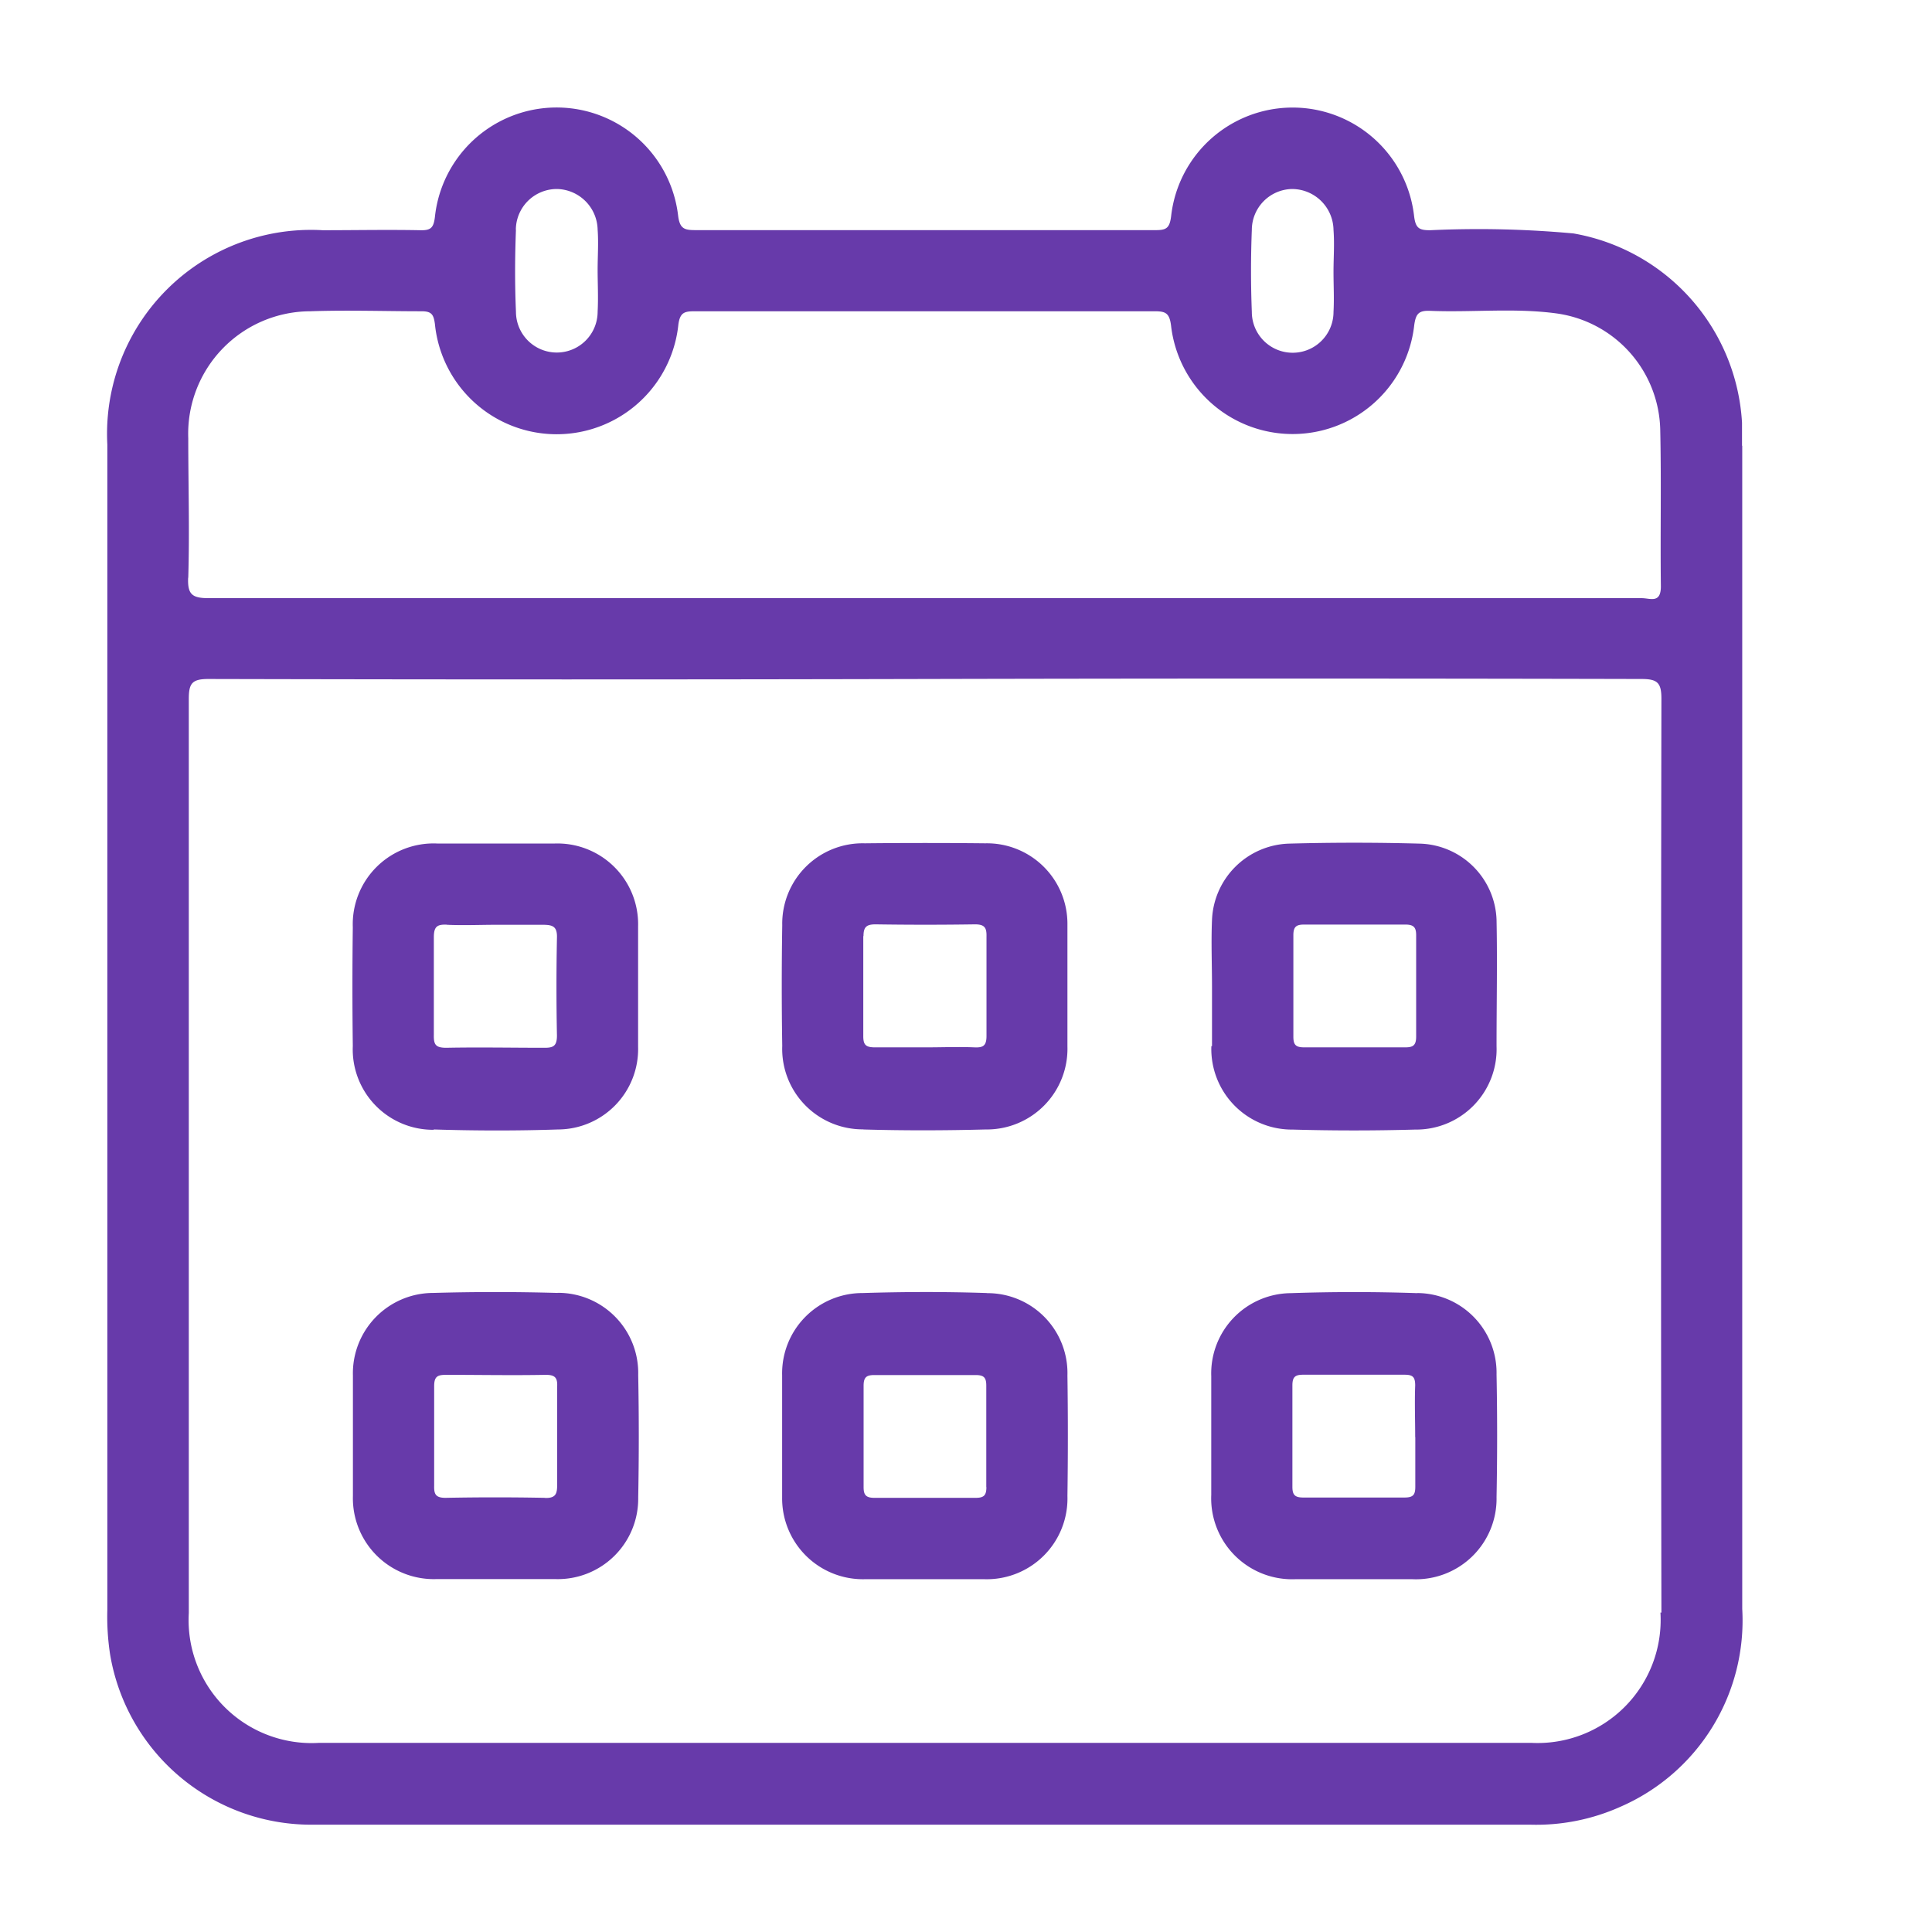<svg xmlns="http://www.w3.org/2000/svg" width="18" height="18" viewBox="0 0 18 18">
  <g id="Registration_Year" data-name="Registration Year" transform="translate(5022 981)">
    <rect id="Rectangle_808" data-name="Rectangle 808" width="18" height="18" transform="translate(-5022 -981)" fill="none"/>
    <g id="Group_345" data-name="Group 345" transform="translate(-10230.48 -2220)">
      <path id="Path_434" data-name="Path 434" d="M15.23,3.153c0-.071,0-.142,0-.214A1.9,1.9,0,0,0,13.66,1.175a9.678,9.678,0,0,0-1.337-.03c-.1,0-.134-.018-.148-.13a1.139,1.139,0,0,0-2.264,0c-.014.112-.046.13-.148.129q-2.142,0-4.284,0c-.1,0-.146-.011-.161-.134a1.14,1.14,0,0,0-2.266.011c-.012.1-.037.126-.134.124-.3-.006-.606,0-.91,0A1.9,1.9,0,0,0,0,3.142Q0,8.568,0,14a2.324,2.324,0,0,0,.025.409A1.9,1.9,0,0,0,1.933,16c1.892,0,3.784,0,5.676,0s3.761,0,5.642,0a1.918,1.918,0,0,0,.849-.168,1.892,1.892,0,0,0,1.132-1.842q0-5.418,0-10.837M10.663,1.142a.382.382,0,0,1,.371-.381.387.387,0,0,1,.39.381c.01.13,0,.261,0,.39s.007.25,0,.374a.38.38,0,0,1-.761,0c-.01-.254-.01-.51,0-.764m-6.857,0A.382.382,0,0,1,4.194.761a.387.387,0,0,1,.374.378c.009.124,0,.249,0,.374s.007.261,0,.391a.38.38,0,0,1-.761,0c-.011-.254-.01-.51,0-.764M.754,4.383c.013-.434,0-.868,0-1.3A1.141,1.141,0,0,1,1.892,1.9c.345-.012.69,0,1.035,0,.094,0,.113.03.125.119a1.14,1.14,0,0,0,2.268.007c.015-.118.06-.126.155-.126q2.141,0,4.283,0c.1,0,.137.016.152.13a1.14,1.14,0,0,0,2.266,0c.015-.108.042-.138.149-.134.391.016.786-.029,1.176.024A1.119,1.119,0,0,1,14.468,3c.011.488,0,.976.006,1.463,0,.163-.1.11-.177.11q-3.347,0-6.694,0-3.328,0-6.657,0c-.154,0-.2-.033-.193-.191m13.717,9.642a1.147,1.147,0,0,1-1.2,1.214q-5.65,0-11.3,0A1.146,1.146,0,0,1,.759,14.028q0-4.258,0-8.516c0-.145.03-.186.182-.186q3.338.008,6.676,0t6.676,0c.148,0,.186.034.186.183q-.007,4.258,0,8.515" transform="translate(5209.48 1240)" fill="#673aaa"/>
      <path id="Path_435" data-name="Path 435" d="M4.765,13.806c-.386-.011-.773-.011-1.158,0a.749.749,0,0,0-.748.769c0,.184,0,.368,0,.552s0,.381,0,.571a.754.754,0,0,0,.779.774q.553,0,1.106,0a.749.749,0,0,0,.773-.76q.011-.57,0-1.141a.747.747,0,0,0-.751-.766m-.118,1.91c-.308-.006-.618-.006-.926,0-.093,0-.108-.035-.106-.114,0-.309,0-.618,0-.926,0-.094.034-.106.114-.106.308,0,.618.006.926,0,.09,0,.11.03.106.113,0,.154,0,.309,0,.462s0,.3,0,.446c0,.084-.01.129-.113.126" transform="translate(5208.909 1237.24)" fill="#673aaa"/>
      <path id="Path_436" data-name="Path 436" d="M9.766,13.807c-.386-.013-.773-.012-1.158,0a.748.748,0,0,0-.75.766c0,.184,0,.368,0,.552s0,.393,0,.589a.753.753,0,0,0,.775.759q.553,0,1.106,0a.752.752,0,0,0,.777-.775q.008-.562,0-1.123a.745.745,0,0,0-.748-.767m-.007,1.807c0,.078-.024.1-.1.1q-.473,0-.944,0c-.08,0-.1-.029-.1-.1,0-.314,0-.629,0-.944,0-.08.027-.1.1-.1.16,0,.32,0,.481,0s.309,0,.462,0c.079,0,.1.024.1.1q0,.473,0,.944" transform="translate(5207.909 1237.24)" fill="#673aaa"/>
      <path id="Path_437" data-name="Path 437" d="M14.775,13.807q-.588-.02-1.177,0a.748.748,0,0,0-.742.774c0,.19,0,.381,0,.57s0,.357,0,.535a.754.754,0,0,0,.785.786q.544,0,1.087,0a.751.751,0,0,0,.786-.766q.011-.571,0-1.142a.743.743,0,0,0-.739-.758m-.018,1.342c0,.154,0,.309,0,.463,0,.076-.021.1-.1.1-.315,0-.63,0-.945,0-.078,0-.1-.026-.1-.1,0-.315,0-.63,0-.944,0-.078.024-.1.1-.1.314,0,.63,0,.944,0,.077,0,.1.02.1.1-.006.16,0,.321,0,.481" transform="translate(5206.909 1237.241)" fill="#673aaa"/>
      <path id="Path_438" data-name="Path 438" d="M3.612,11.237c.386.012.773.013,1.158,0a.749.749,0,0,0,.746-.77c0-.184,0-.369,0-.553s0-.38,0-.57a.752.752,0,0,0-.781-.771c-.362,0-.725,0-1.087,0a.753.753,0,0,0-.79.78q-.007.552,0,1.106a.749.749,0,0,0,.754.781m.124-1.91c.154.007.308,0,.463,0s.285,0,.427,0c.094,0,.138.014.134.123-.006.3-.006.606,0,.908,0,.1-.034.116-.122.115-.3,0-.606-.006-.909,0-.1,0-.118-.03-.116-.121,0-.3,0-.606,0-.908,0-.1.03-.122.122-.118" transform="translate(5208.909 1238.286)" fill="#673aaa"/>
      <path id="Path_439" data-name="Path 439" d="M8.614,11.237c.379.011.761.01,1.14,0a.752.752,0,0,0,.762-.774c0-.185,0-.369,0-.553h0c0-.2,0-.393,0-.589a.75.75,0,0,0-.765-.75q-.562-.006-1.123,0a.749.749,0,0,0-.769.764c-.006.374-.006.749,0,1.123a.75.75,0,0,0,.757.778m0-1.8c0-.087.029-.11.113-.11q.462.007.926,0c.091,0,.109.033.107.114,0,.308,0,.618,0,.926,0,.092-.032.11-.114.106-.148-.006-.3,0-.445,0s-.321,0-.481,0c-.089,0-.109-.027-.108-.111,0-.308,0-.618,0-.926" transform="translate(5207.909 1238.286)" fill="#673aaa"/>
      <path id="Path_440" data-name="Path 440" d="M12.857,10.46a.751.751,0,0,0,.758.777q.57.016,1.141,0a.749.749,0,0,0,.758-.777c0-.392.008-.785,0-1.177a.736.736,0,0,0-.71-.71q-.616-.017-1.23,0a.741.741,0,0,0-.711.71c-.009.206,0,.416,0,.623h0c0,.185,0,.369,0,.553m.758-.57c0-.154,0-.308,0-.462,0-.078.025-.1.1-.1.314,0,.63,0,.944,0,.081,0,.1.03.1.1,0,.314,0,.63,0,.944,0,.081-.029.1-.1.1-.314,0-.63,0-.944,0-.078,0-.1-.024-.1-.1,0-.161,0-.321,0-.482" transform="translate(5206.909 1238.287)" fill="#673aaa"/>
    </g>
  </g>
</svg>
